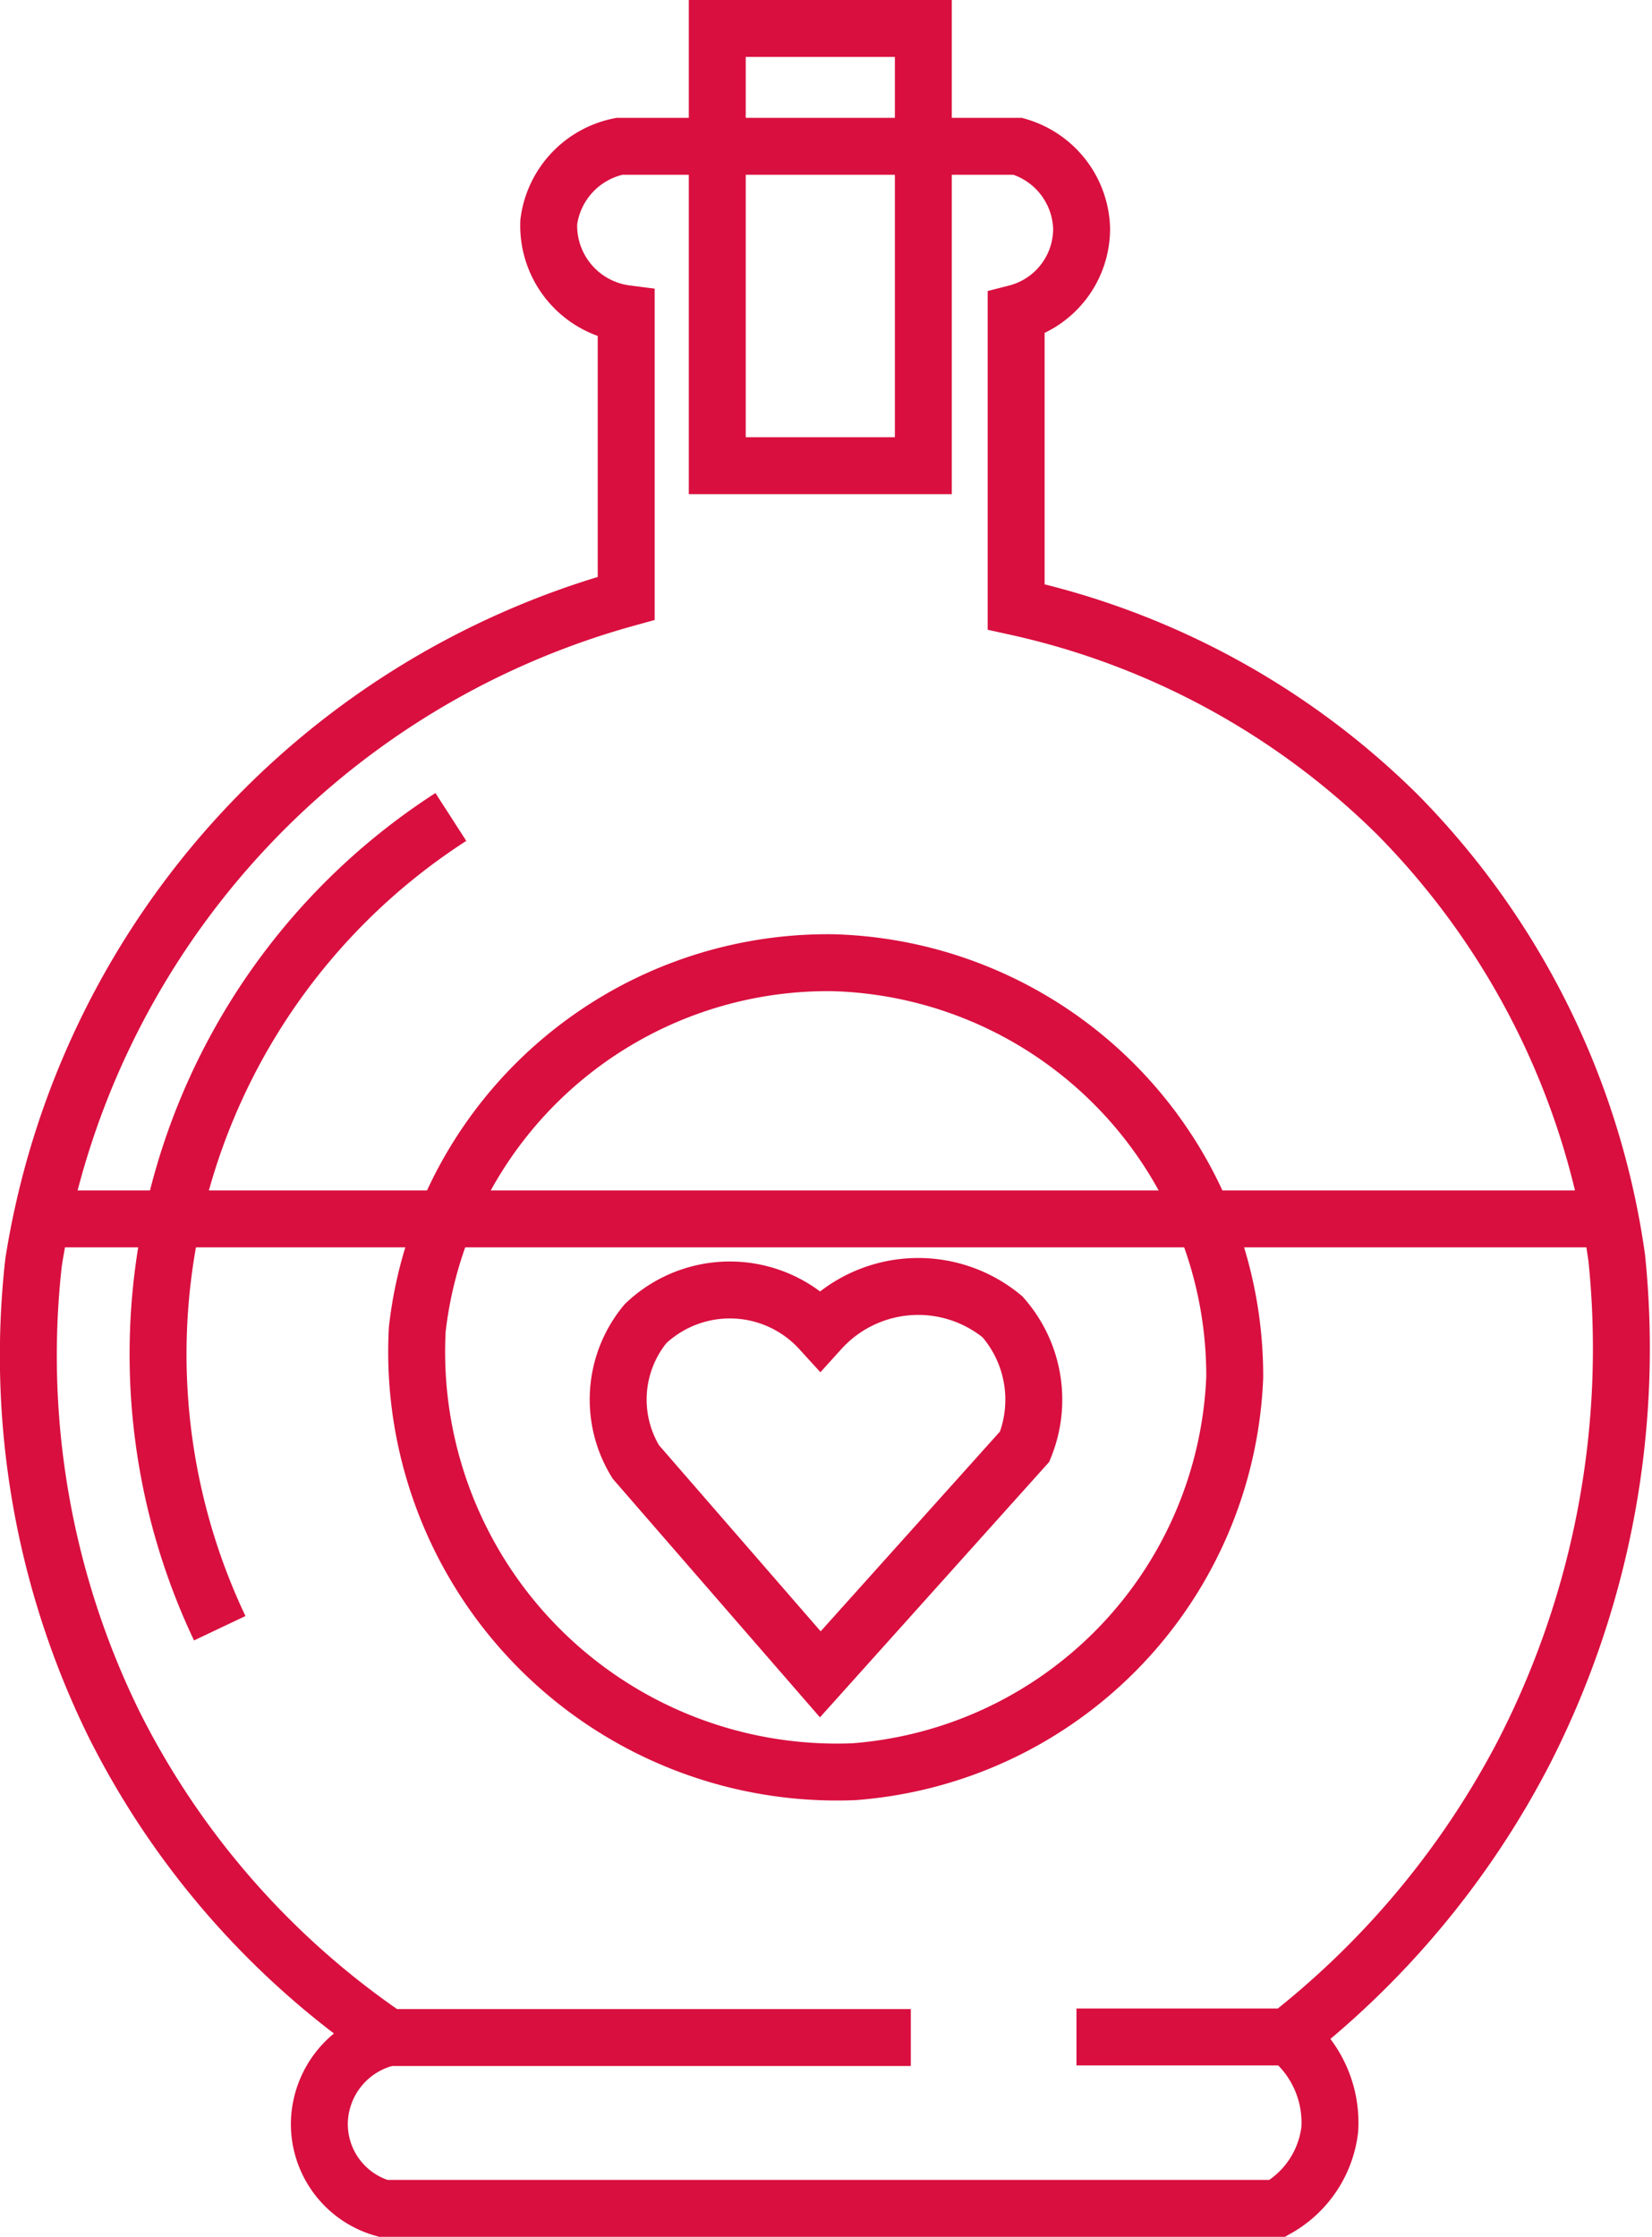 <svg xmlns="http://www.w3.org/2000/svg" viewBox="0 0 29.02 39.29"><defs><style>.cls-1{fill:none;stroke:#d90f3f;stroke-miterlimit:10;}</style></defs><g id="Layer_2" data-name="Layer 2"><g id="Layer_6" data-name="Layer 6"><path class="cls-1" d="M16,35.79H6.82A14.52,14.52,0,0,1,2,30.28,14.68,14.68,0,0,1,.59,22.17,14.44,14.44,0,0,1,11,10.51l0-5A1.56,1.56,0,0,1,9.64,3.9a1.56,1.56,0,0,1,1.24-1.33h7A1.55,1.55,0,0,1,19,4a1.53,1.53,0,0,1-1.15,1.5v5.16a13.71,13.71,0,0,1,6.71,3.66,13.83,13.83,0,0,1,3.84,7.77,15.55,15.55,0,0,1-1.63,8.69,15.3,15.3,0,0,1-4.15,5H18.91"/><path class="cls-1" d="M6.82,35.79a1.57,1.57,0,0,0-1.21,1.5,1.54,1.54,0,0,0,1.12,1.5H22.44a1.84,1.84,0,0,0,.92-1.39,1.94,1.94,0,0,0-.7-1.61"/><rect class="cls-1" x="12.6" y="0.5" width="3.62" height="7.68"/><path class="cls-1" d="M.73,21.41l27.58,0"/><path class="cls-1" d="M7.92,14.35A11.23,11.23,0,0,0,3.86,28.6"/><path class="cls-1" d="M14.63,16.91a7.26,7.26,0,0,1,7.06,7.28A7.24,7.24,0,0,1,15,31.12a7.38,7.38,0,0,1-7.67-7.77A7.26,7.26,0,0,1,14.63,16.91Z"/><path class="cls-1" d="M14.41,29.41l3.59-4a2.2,2.2,0,0,0-.39-2.28,2.32,2.32,0,0,0-3.2.23,2.15,2.15,0,0,0-3.07-.11,2.09,2.09,0,0,0-.17,2.43Z"/></g></g></svg>
